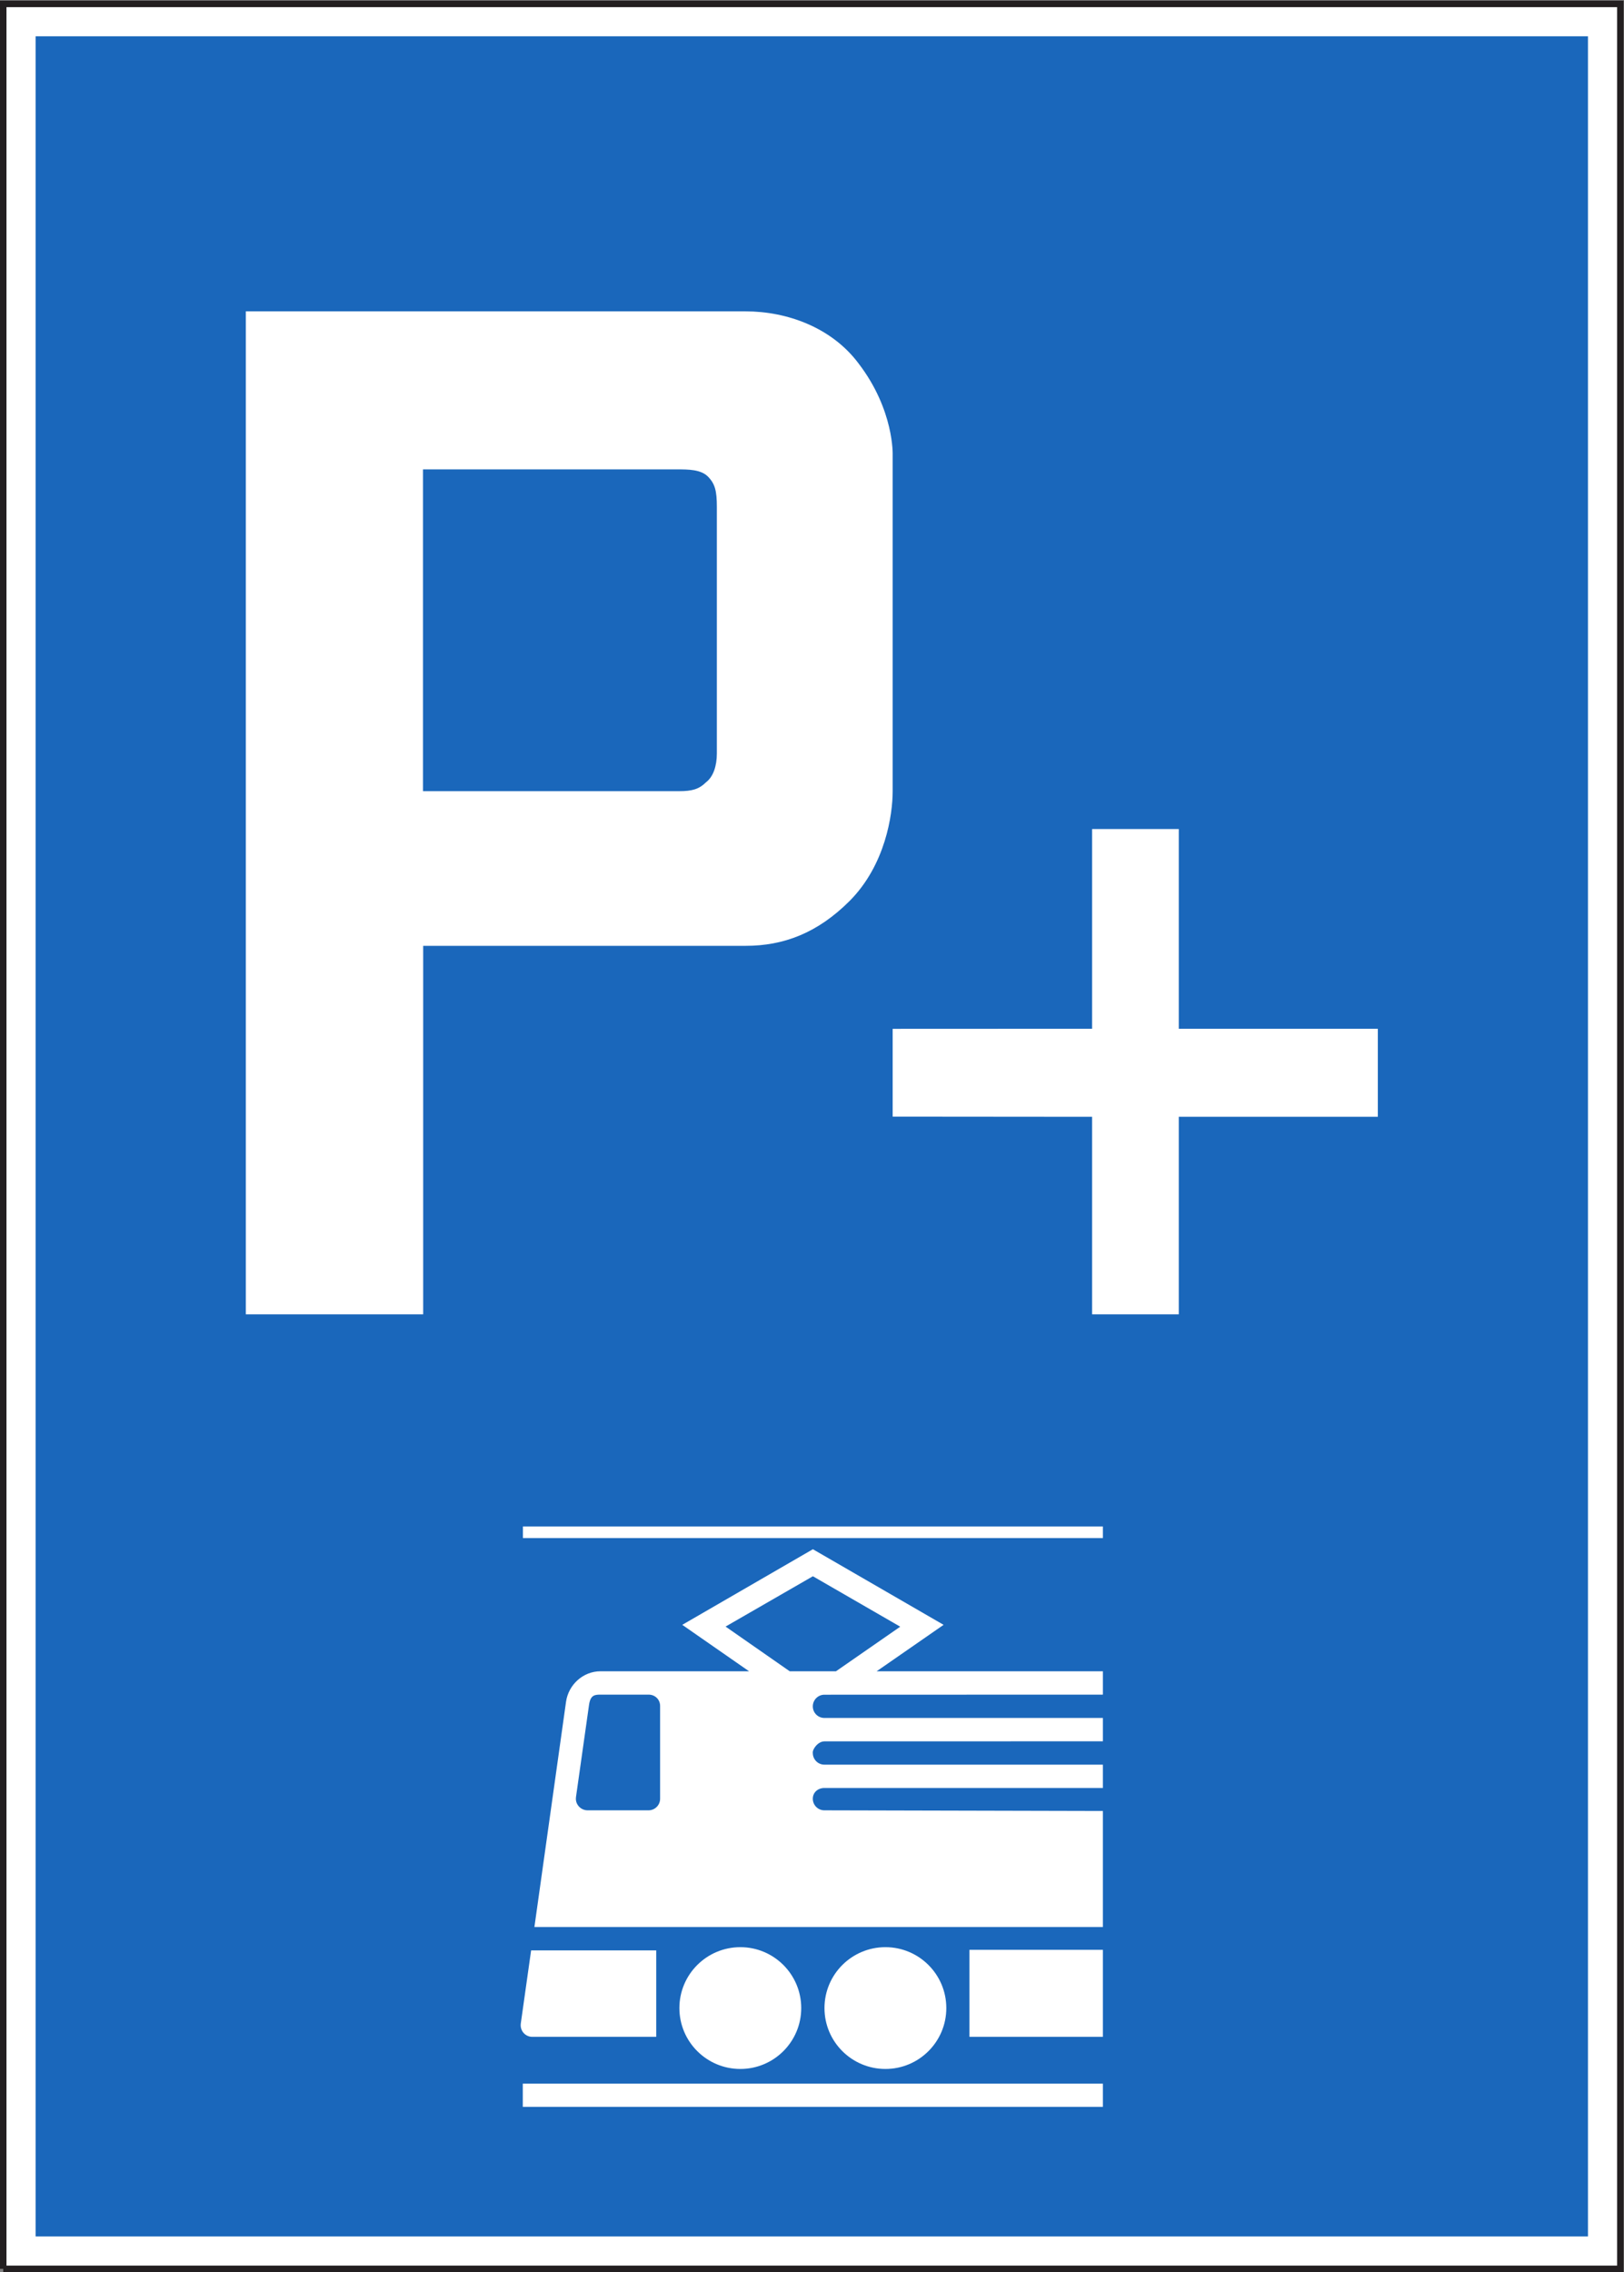 <?xml version="1.0" encoding="UTF-8" standalone="no"?>
<svg
   xmlns:dc="http://purl.org/dc/elements/1.1/"
   xmlns:cc="http://creativecommons.org/ns#"
   xmlns:rdf="http://www.w3.org/1999/02/22-rdf-syntax-ns#"
   xmlns:svg="http://www.w3.org/2000/svg"
   xmlns="http://www.w3.org/2000/svg"
   viewBox="0 0 94.867 132.667"
   height="132.667"
   width="94.867"
   xml:space="preserve"
   id="svg2"
   version="1.1"><rect x="0" y="0" width="94.867" height="132.667" fill="#808080" stroke="none"/><defs
     id="defs6" /><g
     transform="matrix(1.333,0,0,-1.333,0,132.667)"
     id="g10"><g
       transform="scale(0.1)"
       id="g12"><path
         id="path14"
         style="fill:#ffffff;fill-opacity:1;fill-rule:nonzero;stroke:none"
         d="m 1.418,1.418 h 708.66 v 992.121 h -708.66 z" /><path
         id="path16"
         style="fill:none;stroke:#231f20;stroke-width:2.835;stroke-linecap:butt;stroke-linejoin:miter;stroke-miterlimit:4;stroke-dasharray:none;stroke-opacity:1"
         d="M 1.418,1.418 H 710.078 V 993.539 H 1.418 V 1.418" /><path
         id="path18"
         style="fill:#1a67bb;fill-opacity:1;fill-rule:nonzero;stroke:none"
         d="m 15.602,15.605 h 680.289 v 963.754 H 15.602 Z" /><path
         id="path20"
         style="fill:#ffffff;fill-opacity:1;fill-rule:nonzero;stroke:none"
         d="m 185.445,419.523 h -77.718 v 439.344 h 219.054 v 0 c 18.074,0 37.692,-7.054 49.469,-22.828 15.695,-20.48 14.941,-40.137 14.941,-40.137 v 0 -147.238 0 c 0,-10.262 -3.171,-32.293 -18.867,-48.062 -14.148,-14.145 -29.051,-19.657 -45.543,-19.657 v 0 H 185.445 v -161.422 0" /><path
         id="path22"
         style="fill:#ffffff;fill-opacity:1;fill-rule:nonzero;stroke:none"
         d="m 516.574,506.063 h 87.227 v 38.562 h -87.227 v 87.48 h -37.98 v -87.48 l -87.403,-0.039 v -38.449 l 87.403,-0.074 v -86.54 h 37.98 v 86.54" /><path
         id="path24"
         style="fill:#ffffff;fill-opacity:1;fill-rule:nonzero;stroke:none"
         d="m 229.152,321.531 h 254.16 v 5.078 h -254.16 z" /><path
         id="path26"
         style="fill:#ffffff;fill-opacity:1;fill-rule:nonzero;stroke:none"
         d="m 356.195,227.355 c -0.254,1.661 2.266,5.118 5.075,5.118 v 0 l 122.043,0.027 v 10.227 H 361.27 v 0 c -2.809,0 -5.075,2.261 -5.075,5.078 0,2.8 2.266,5.105 5.075,5.105 v 0 l 122.043,0.039 v 10.227 h -99.141 l 29.336,20.34 -57.278,33.117 -57.242,-33.117 29.27,-20.34 h -65.09 v 0 c -7.699,0 -14.07,-5.942 -15.117,-13.363 v 0 l -13.86,-98.668 h 249.122 v 50.828 l -122.043,0.293 v 0 c -2.809,0 -5.075,2.265 -5.075,5.07 0,2.812 2.266,4.715 5.075,4.715 v 0 h 122.043 v 10.222 H 361.27 v 0 c -2.809,0 -5.075,2.278 -5.075,5.082 v 0" /><path
         id="path28"
         style="fill:#ffffff;fill-opacity:1;fill-rule:nonzero;stroke:none"
         d="m 228.215,108.828 4.535,32.09 h 54.828 v -37.871 h -54.32 v 0 c -2.813,0 -5.078,2.273 -5.078,5.078 0,0.234 0,0.469 0.035,0.703 v 0" /><path
         id="path30"
         style="fill:#ffffff;fill-opacity:1;fill-rule:nonzero;stroke:none"
         d="m 297.73,115.645 c 0,14.738 11.954,26.679 26.715,26.679 14.719,0 26.672,-11.941 26.672,-26.679 0,-14.727 -11.953,-26.668 -26.672,-26.668 -14.761,0 -26.715,11.941 -26.715,26.668 v 0" /><path
         id="path32"
         style="fill:#ffffff;fill-opacity:1;fill-rule:nonzero;stroke:none"
         d="m 361.309,115.645 c 0,14.738 11.953,26.679 26.711,26.679 14.726,0 26.679,-11.941 26.679,-26.679 0,-14.727 -11.953,-26.668 -26.679,-26.668 -14.758,0 -26.711,11.941 -26.711,26.668 v 0" /><path
         id="path34"
         style="fill:#ffffff;fill-opacity:1;fill-rule:nonzero;stroke:none"
         d="M 229.098,72.375 H 483.313 V 82.539 H 229.098 Z" /><path
         id="path36"
         style="fill:#ffffff;fill-opacity:1;fill-rule:nonzero;stroke:none"
         d="m 424.844,103.047 h 58.469 v 38.117 H 424.844 Z" /><path
         id="path38"
         style="fill:#1a67bb;fill-opacity:1;fill-rule:nonzero;stroke:none"
         d="m 289.273,207.336 c 0,-2.805 -2.277,-5.07 -5.089,-5.07 v 0 h -26.668 v 0 c -2.813,0 -5.153,2.265 -5.153,5.07 0,0.254 0.016,0.469 0.047,0.723 v 0 l 5.719,40.386 v 0 c 0.613,4.36 2.531,4.504 5.098,4.504 v 0 h 21.007 v 0 c 2.809,0 5.039,-2.117 5.039,-4.929 v 0 -40.684 0" /><path
         id="path40"
         style="fill:#1a67bb;fill-opacity:1;fill-rule:nonzero;stroke:none"
         d="m 366.348,263.176 h -20.27 l -28.113,19.578 38.265,22.043 38.274,-22.09 v 0 l -28.156,-19.531" /><path
         id="path42"
         style="fill:#1a67bb;fill-opacity:1;fill-rule:nonzero;stroke:none"
         d="m 185.375,648.695 v 140.946 h 111.492 v 0 c 4.715,0 10.223,0 13.36,-3.137 3.128,-3.164 3.918,-6.297 3.918,-13.391 v 0 -107.894 0 c 0,-5.508 -1.582,-10.219 -4.715,-12.598 -3.129,-3.129 -6.262,-3.926 -11.774,-3.926 v 0 H 185.375 v 0" /></g></g></svg>